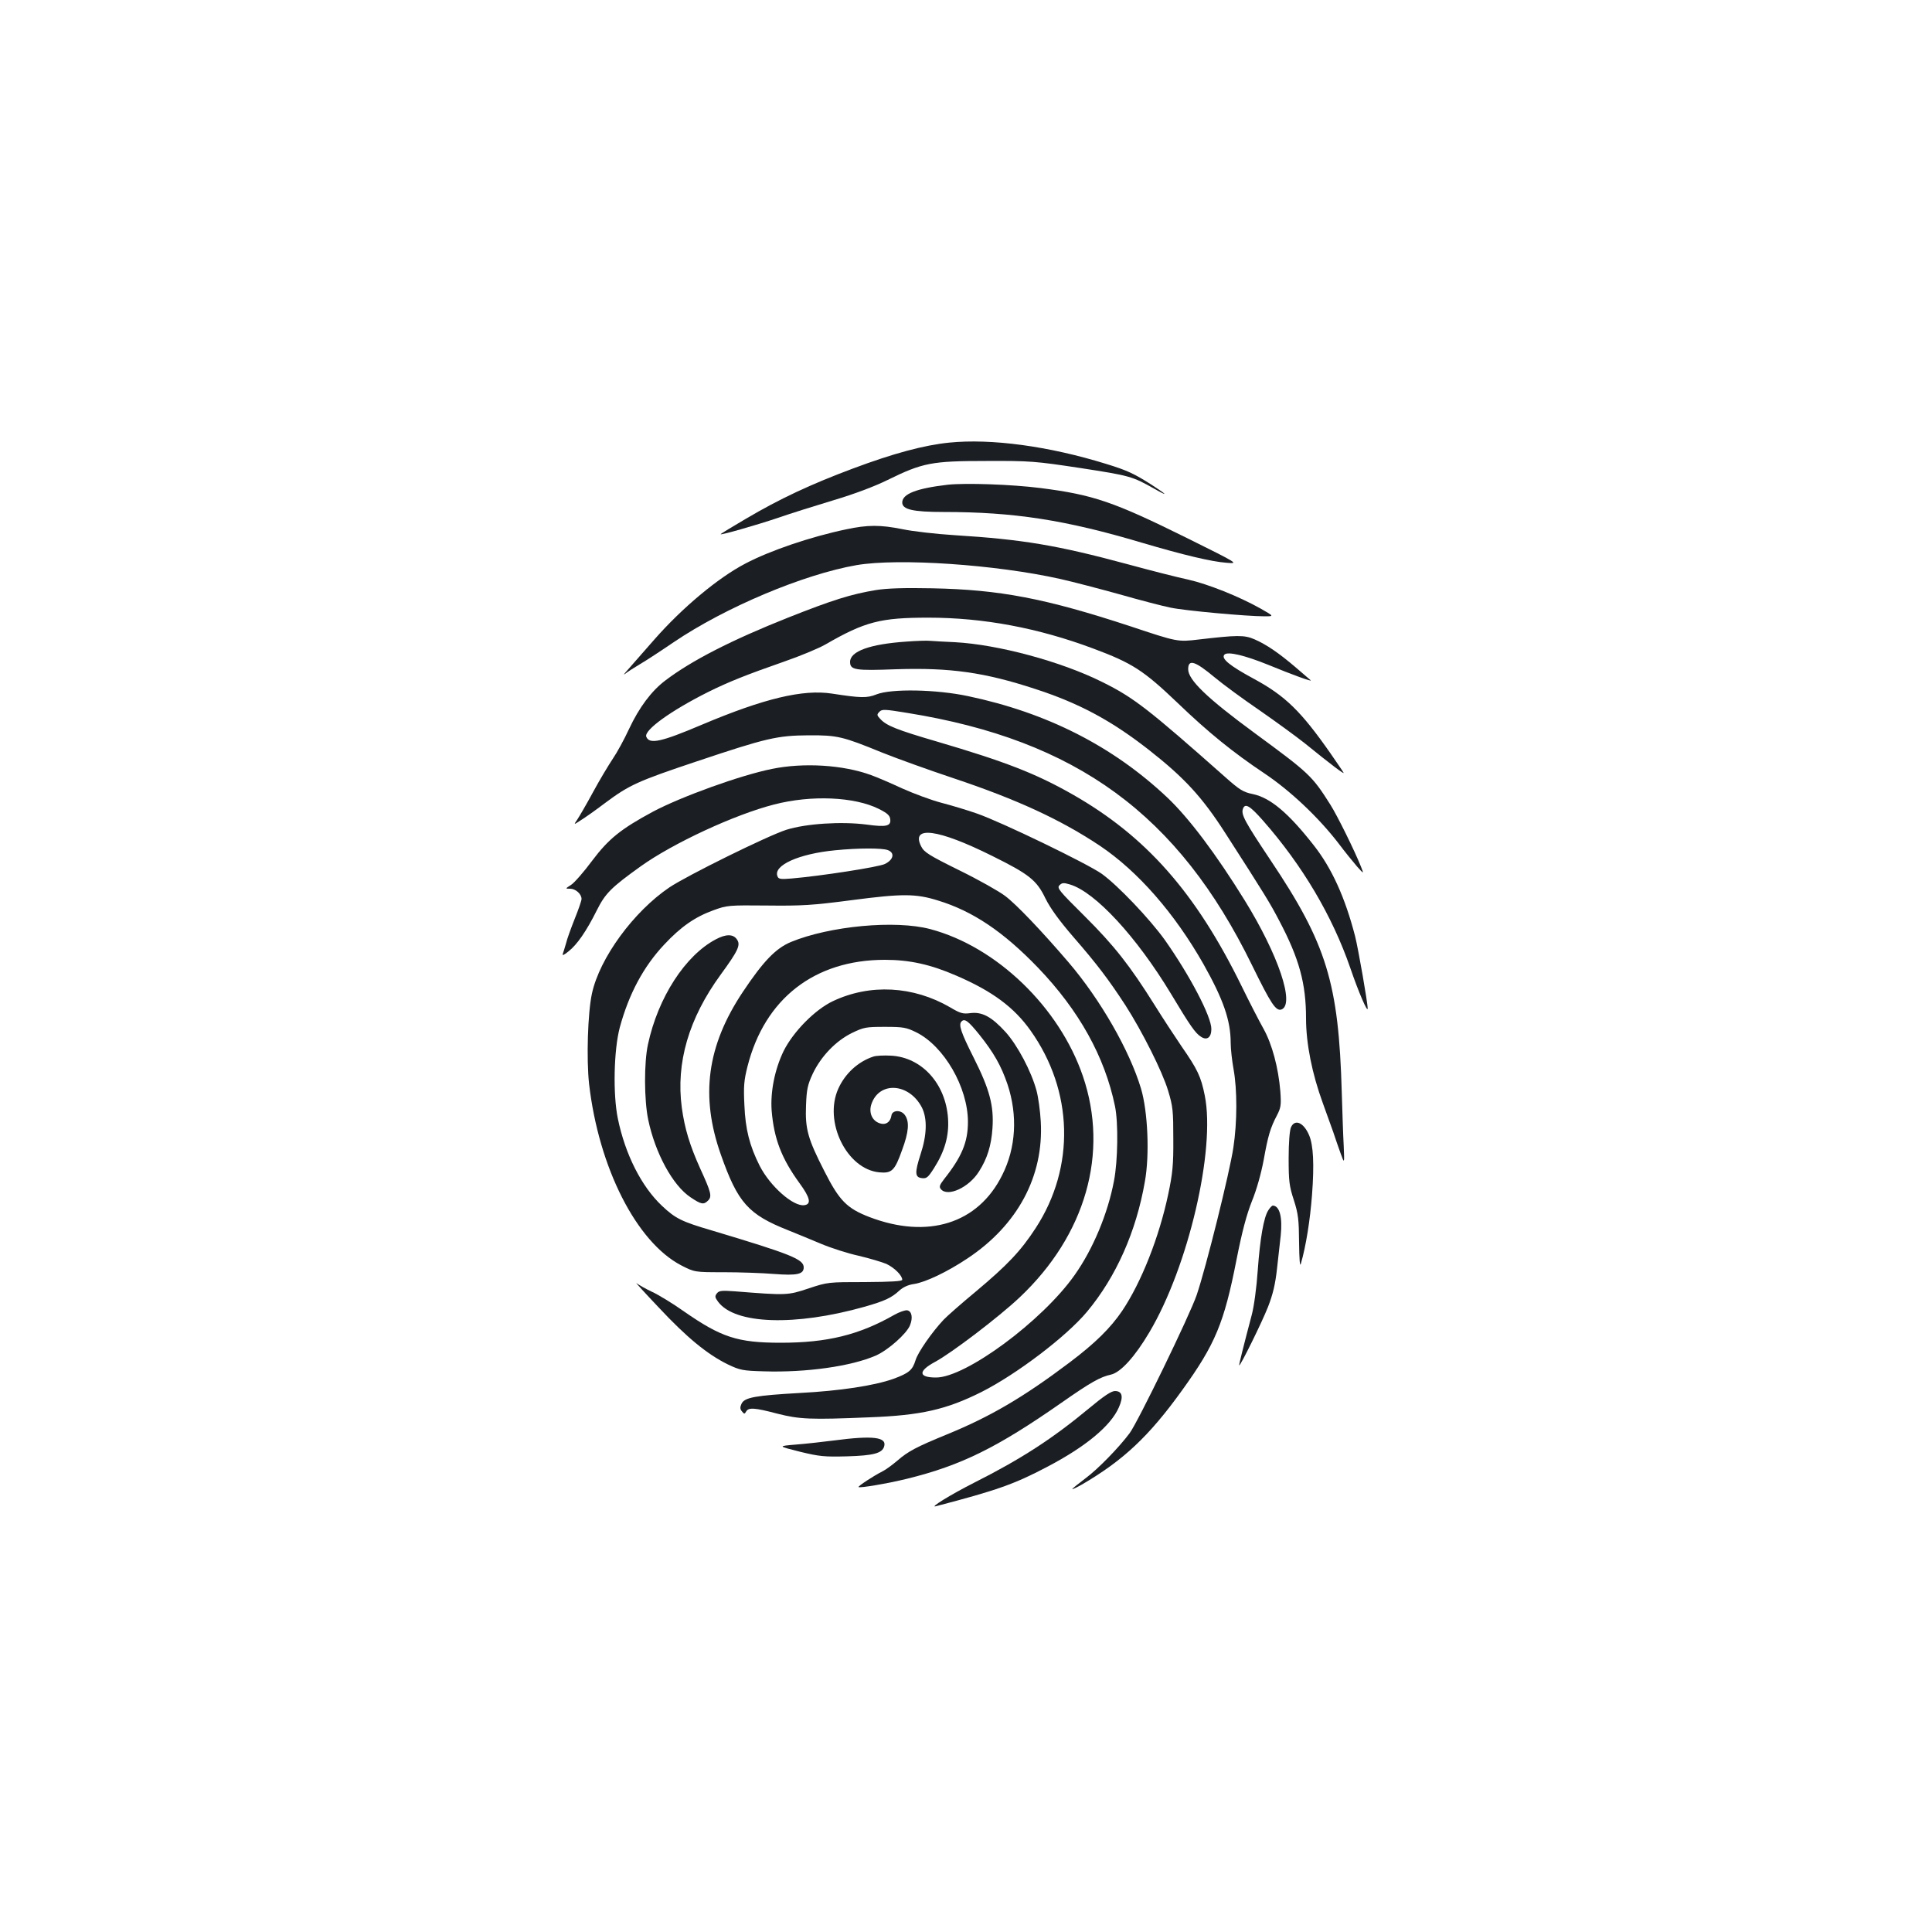 <?xml version="1.0" standalone="no"?>
<!DOCTYPE svg PUBLIC "-//W3C//DTD SVG 20010904//EN"
 "http://www.w3.org/TR/2001/REC-SVG-20010904/DTD/svg10.dtd">
<svg version="1.0" xmlns="http://www.w3.org/2000/svg"
 width="1000pt" height="1000pt" viewBox="0 0 1000 1000"
 preserveAspectRatio="xMidYMid meet">
<g transform="translate(0,1000) scale(0.1,-0.1)"
fill="#1b1f23" stroke="none">
<path d="M4913 7709 c-130 -13 -290 -56 -498 -134 -217 -81 -380 -157 -554
-260 -72 -42 -131 -78 -131 -80 0 -6 185 47 295 84 66 23 197 64 290 92 107
32 211 71 280 105 181 89 228 98 510 98 228 1 252 -1 490 -37 252 -39 265 -42
380 -107 74 -42 69 -33 -13 20 -91 58 -126 75 -237 109 -297 92 -595 132 -812
110z"/>
<path d="M4905 7491 c-163 -19 -235 -48 -235 -92 0 -36 55 -49 213 -49 365 0
631 -41 1027 -159 217 -64 360 -98 439 -104 63 -5 63 -5 -205 128 -380 188
-484 224 -759 259 -150 19 -388 27 -480 17z"/>
<path d="M4379 7260 c-182 -38 -394 -110 -521 -177 -142 -74 -328 -230 -471
-393 -55 -63 -117 -133 -136 -155 -20 -22 -27 -32 -16 -23 11 9 45 31 77 50
31 18 109 69 175 114 266 180 671 351 947 399 218 37 721 3 1055 -72 63 -14
200 -50 305 -79 105 -30 224 -61 264 -69 75 -16 395 -45 487 -45 50 0 50 0
-20 40 -112 63 -273 127 -375 150 -52 11 -194 47 -315 80 -363 98 -542 128
-895 150 -96 6 -217 20 -269 31 -115 23 -180 23 -292 -1z"/>
<path d="M4535 6946 c-129 -21 -227 -52 -454 -142 -295 -117 -503 -224 -637
-326 -72 -54 -136 -140 -188 -251 -24 -52 -62 -122 -84 -154 -22 -33 -69 -111
-103 -174 -34 -63 -71 -126 -81 -141 -19 -28 -19 -28 16 -5 20 12 77 52 127
90 126 94 170 114 475 216 361 121 417 134 579 135 149 1 177 -6 380 -89 72
-29 238 -89 370 -133 329 -110 554 -214 757 -349 197 -132 387 -349 537 -613
103 -183 141 -292 141 -408 0 -31 7 -93 15 -137 19 -105 19 -272 -1 -404 -19
-129 -142 -623 -190 -764 -36 -105 -304 -657 -347 -715 -56 -75 -165 -187
-229 -234 -37 -28 -68 -53 -68 -55 0 -3 21 7 48 22 215 125 349 250 522 491
170 236 216 346 280 673 29 147 52 233 80 304 25 61 48 145 61 214 22 123 34
165 69 231 20 39 22 53 17 123 -10 123 -43 245 -87 324 -22 39 -73 138 -113
220 -237 484 -495 777 -877 994 -190 108 -348 169 -698 272 -212 62 -264 83
-296 118 -18 19 -18 23 -4 37 13 14 28 13 144 -6 877 -141 1403 -526 1784
-1305 99 -202 124 -240 153 -230 70 27 -16 282 -190 564 -149 241 -289 427
-401 533 -282 266 -623 439 -1032 525 -165 35 -397 39 -473 9 -50 -20 -81 -19
-231 4 -150 23 -351 -25 -673 -161 -212 -90 -272 -103 -288 -62 -12 34 128
135 322 232 103 51 195 88 390 156 84 29 180 69 215 89 206 119 286 139 533
139 285 0 568 -53 854 -160 201 -75 259 -112 436 -281 159 -153 288 -257 448
-364 135 -90 281 -228 385 -363 33 -44 77 -98 96 -120 36 -40 36 -40 20 0 -33
83 -122 263 -158 320 -95 150 -108 162 -391 370 -248 182 -345 276 -345 331 0
54 35 43 137 -42 43 -36 148 -113 233 -171 85 -59 189 -135 232 -169 138 -112
211 -167 202 -153 -4 8 -35 52 -67 99 -153 219 -235 299 -398 387 -124 67
-171 105 -151 125 17 17 105 -4 226 -53 124 -51 231 -90 220 -80 -5 4 -40 34
-79 68 -87 74 -150 117 -212 144 -53 23 -90 22 -288 -1 -110 -13 -110 -13
-356 69 -439 144 -674 189 -1024 196 -146 3 -234 0 -290 -9z"/>
<path d="M4690 6679 c-188 -13 -290 -50 -290 -105 0 -42 26 -46 238 -38 280 9
458 -16 720 -102 228 -74 395 -164 588 -315 185 -145 277 -245 398 -434 204
-317 230 -360 277 -450 104 -197 139 -326 139 -506 0 -130 31 -286 87 -439 19
-52 43 -120 54 -150 10 -30 27 -80 38 -110 20 -55 20 -55 16 40 -3 52 -7 176
-10 275 -16 567 -78 769 -369 1203 -134 201 -154 237 -142 267 11 29 36 14
103 -62 205 -233 359 -494 452 -763 43 -126 90 -234 90 -210 1 25 -49 311 -65
374 -52 201 -121 353 -215 472 -131 167 -224 245 -315 264 -49 10 -68 22 -138
84 -402 356 -477 415 -641 496 -212 106 -539 194 -762 206 -54 2 -111 6 -128
7 -16 2 -73 0 -125 -4z"/>
<path d="M3995 6020 c-164 -33 -470 -144 -615 -221 -167 -90 -230 -141 -315
-254 -43 -58 -92 -114 -109 -125 -31 -20 -31 -20 -5 -20 28 0 59 -27 59 -53 0
-9 -16 -55 -35 -102 -19 -48 -40 -105 -45 -127 -6 -21 -14 -47 -17 -55 -4 -11
7 -6 30 13 44 35 91 102 146 212 44 88 74 118 226 227 167 120 488 269 692
321 193 50 416 40 542 -23 44 -22 57 -34 59 -54 4 -35 -21 -41 -122 -27 -131
17 -315 5 -416 -27 -97 -31 -514 -237 -605 -298 -185 -125 -361 -365 -401
-549 -22 -100 -29 -340 -15 -468 50 -434 245 -818 476 -939 70 -36 70 -36 220
-36 83 0 200 -4 261 -9 119 -9 154 -2 154 34 0 42 -64 68 -475 191 -157 46
-189 62 -259 128 -106 100 -190 266 -228 451 -26 126 -21 355 10 472 47 173
122 314 230 429 86 92 159 143 256 178 69 25 77 26 276 24 180 -2 234 1 440
28 260 34 330 34 445 -2 180 -55 338 -161 518 -348 212 -221 345 -460 398
-716 18 -86 15 -284 -5 -387 -32 -170 -109 -354 -204 -488 -167 -237 -563
-530 -717 -530 -92 0 -94 33 -5 81 84 45 330 232 438 334 341 322 463 747 327
1145 -122 357 -447 670 -790 761 -181 48 -521 16 -722 -67 -78 -33 -142 -99
-248 -258 -186 -279 -221 -539 -114 -842 88 -250 142 -310 349 -392 42 -17
118 -48 170 -70 52 -22 140 -50 195 -62 55 -13 119 -32 143 -42 42 -20 82 -60
82 -82 0 -8 -58 -11 -192 -12 -191 0 -194 0 -293 -33 -108 -36 -114 -36 -380
-15 -68 5 -83 4 -94 -10 -12 -15 -11 -21 6 -44 87 -117 398 -127 757 -26 105
30 140 46 181 84 20 18 46 30 76 34 59 9 171 62 276 132 261 173 396 427 380
709 -3 55 -13 127 -22 160 -27 100 -98 234 -160 303 -73 80 -122 106 -183 98
-38 -5 -52 -1 -104 30 -191 111 -415 123 -607 32 -93 -44 -205 -158 -255 -258
-46 -95 -69 -211 -62 -308 12 -146 51 -248 145 -377 54 -74 62 -108 24 -113
-57 -8 -177 98 -231 204 -52 103 -74 189 -79 314 -5 97 -2 129 16 200 89 351
347 552 711 552 128 0 237 -24 370 -82 186 -80 299 -164 384 -284 222 -312
232 -707 27 -1022 -78 -120 -147 -192 -309 -328 -75 -62 -151 -129 -168 -147
-61 -65 -133 -169 -145 -209 -16 -52 -34 -67 -115 -97 -99 -35 -275 -62 -484
-73 -230 -13 -287 -23 -302 -56 -8 -18 -8 -27 2 -39 12 -15 14 -15 22 -1 12
22 44 20 161 -11 115 -29 169 -32 477 -19 267 10 398 40 580 131 182 92 439
287 546 415 151 181 255 415 300 675 25 139 15 362 -20 480 -59 197 -210 461
-376 655 -138 161 -270 300 -328 343 -30 23 -136 83 -236 132 -158 78 -183 94
-198 124 -55 109 86 91 367 -49 192 -95 231 -126 276 -220 26 -52 70 -113 145
-200 121 -139 183 -221 269 -353 86 -134 191 -342 221 -442 25 -82 27 -105 27
-250 1 -135 -4 -180 -26 -285 -47 -223 -139 -456 -238 -604 -61 -90 -140 -168
-274 -269 -239 -180 -410 -280 -635 -372 -156 -64 -200 -87 -255 -135 -26 -22
-61 -48 -78 -56 -47 -24 -128 -77 -123 -81 6 -6 149 18 251 43 280 69 466 161
800 394 150 105 200 133 255 145 50 11 124 92 199 219 202 340 343 946 287
1225 -20 99 -37 135 -121 256 -34 50 -97 146 -140 215 -126 201 -208 306 -362
459 -131 130 -144 145 -129 159 13 13 21 14 54 4 131 -39 345 -271 523 -566
99 -165 126 -204 155 -222 31 -21 54 -4 54 40 0 65 -112 278 -241 461 -79 110
-243 282 -326 342 -73 52 -519 268 -646 312 -48 17 -131 42 -185 56 -53 14
-144 48 -202 74 -58 27 -130 58 -161 69 -144 53 -349 66 -514 32z m600 -420
c38 -14 30 -50 -15 -72 -33 -16 -331 -62 -482 -75 -59 -5 -69 -3 -74 12 -22
56 111 116 299 134 121 12 242 12 272 1z m473 -954 c76 -95 114 -162 147 -259
53 -160 44 -328 -28 -470 -125 -251 -385 -332 -688 -216 -116 45 -155 85 -232
237 -86 168 -100 219 -95 341 3 82 8 106 35 164 43 90 119 169 202 210 62 30
73 32 171 32 95 0 111 -3 162 -28 144 -71 268 -285 268 -464 0 -105 -32 -181
-124 -297 -23 -30 -26 -39 -16 -51 35 -42 145 8 197 91 43 67 64 135 70 224 8
117 -15 202 -97 365 -66 131 -80 172 -63 188 16 17 35 2 91 -67z"/>
<path d="M4520 4531 c-79 -26 -146 -88 -181 -166 -77 -171 44 -417 212 -433
65 -6 80 8 118 115 35 94 39 147 15 181 -20 29 -66 27 -70 -2 -5 -34 -30 -51
-61 -40 -39 13 -57 55 -43 98 40 121 196 111 262 -17 28 -57 26 -141 -7 -241
-31 -96 -30 -120 7 -124 24 -3 32 4 62 51 56 88 79 168 73 258 -12 180 -136
317 -296 325 -36 2 -77 0 -91 -5z"/>
<path d="M3705 5138 c-158 -83 -299 -301 -351 -543 -21 -95 -20 -289 1 -390
36 -173 127 -341 219 -402 55 -37 68 -40 91 -17 21 21 16 42 -40 164 -55 122
-81 208 -96 317 -31 232 36 462 201 688 91 125 105 154 84 183 -19 28 -57 28
-109 0z"/>
<path d="M6682 4165 c-7 -16 -12 -80 -12 -160 0 -118 3 -144 27 -217 23 -72
26 -101 27 -220 1 -85 4 -127 9 -110 27 93 48 227 58 357 12 159 7 257 -15
309 -28 66 -74 86 -94 41z"/>
<path d="M6565 3736 c-24 -36 -43 -146 -55 -312 -6 -87 -19 -185 -31 -230 -42
-159 -67 -259 -65 -261 5 -6 118 223 149 302 26 67 38 118 47 200 7 61 15 137
19 170 10 95 -6 154 -41 155 -4 0 -15 -11 -23 -24z"/>
<path d="M3410 3232 c145 -155 251 -242 357 -294 63 -30 77 -33 187 -36 218
-7 453 26 580 82 63 28 158 112 176 156 16 39 10 74 -15 78 -11 1 -40 -9 -65
-23 -184 -105 -349 -145 -589 -145 -224 0 -308 28 -502 163 -58 41 -132 86
-165 101 -32 15 -67 35 -79 44 -11 9 41 -48 115 -126z"/>
<path d="M5635 2709 c-187 -155 -348 -260 -594 -384 -124 -63 -235 -132 -196
-121 314 82 405 114 574 203 199 104 330 212 372 308 25 56 18 85 -20 85 -19
0 -57 -25 -136 -91z"/>
<path d="M4315 2544 c-55 -7 -143 -17 -195 -21 -95 -8 -95 -8 20 -37 103 -25
127 -27 245 -24 136 4 180 16 191 50 16 50 -56 59 -261 32z"/>
</g>
</svg>
